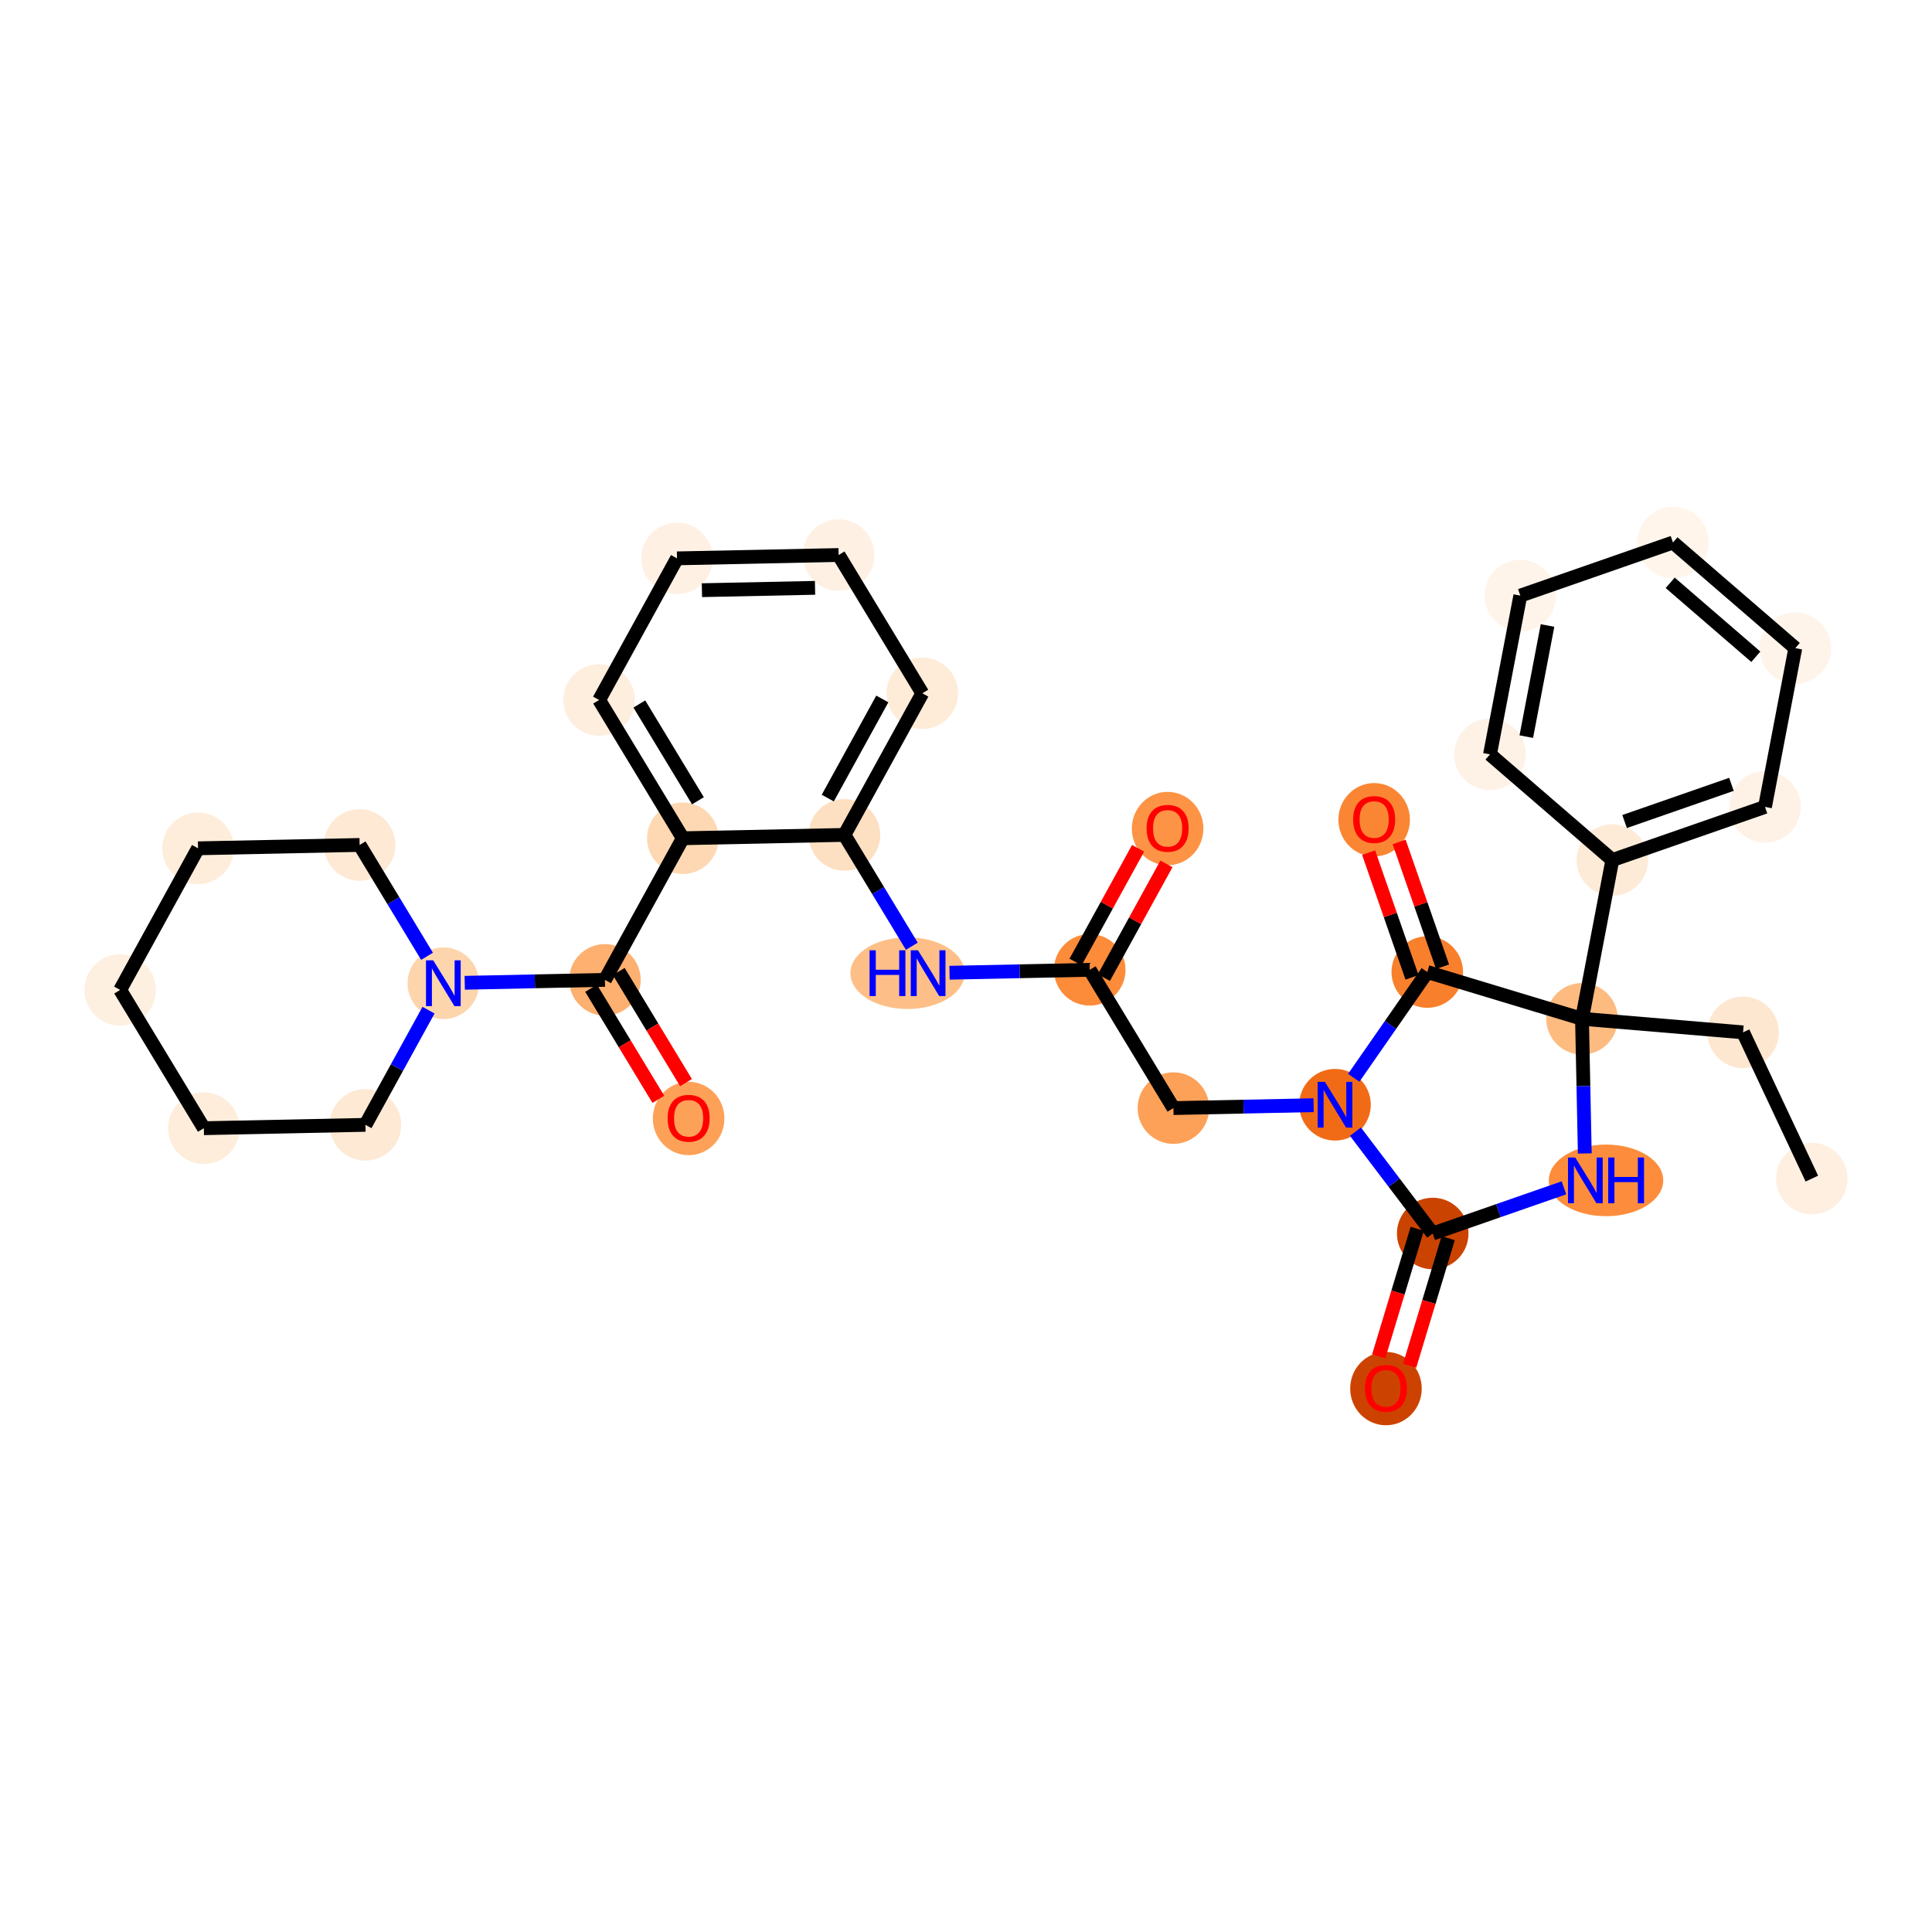 <?xml version='1.0' encoding='iso-8859-1'?>
<svg version='1.1' baseProfile='full'
              xmlns='http://www.w3.org/2000/svg'
                      xmlns:rdkit='http://www.rdkit.org/xml'
                      xmlns:xlink='http://www.w3.org/1999/xlink'
                  xml:space='preserve'
width='280px' height='280px' viewBox='0 0 280 280'>
<!-- END OF HEADER -->
<rect style='opacity:1.0;fill:#FFFFFF;stroke:none' width='280' height='280' x='0' y='0'> </rect>
<ellipse cx='262.588' cy='170.813' rx='4.685' ry='4.685'  style='fill:#FEEFE0;fill-rule:evenodd;stroke:#FEEFE0;stroke-width:1.0px;stroke-linecap:butt;stroke-linejoin:miter;stroke-opacity:1' />
<ellipse cx='252.618' cy='149.616' rx='4.685' ry='4.685'  style='fill:#FEE7D1;fill-rule:evenodd;stroke:#FEE7D1;stroke-width:1.0px;stroke-linecap:butt;stroke-linejoin:miter;stroke-opacity:1' />
<ellipse cx='229.276' cy='147.651' rx='4.685' ry='4.685'  style='fill:#FDBB80;fill-rule:evenodd;stroke:#FDBB80;stroke-width:1.0px;stroke-linecap:butt;stroke-linejoin:miter;stroke-opacity:1' />
<ellipse cx='233.671' cy='124.642' rx='4.685' ry='4.685'  style='fill:#FEEBD7;fill-rule:evenodd;stroke:#FEEBD7;stroke-width:1.0px;stroke-linecap:butt;stroke-linejoin:miter;stroke-opacity:1' />
<ellipse cx='255.794' cy='116.943' rx='4.685' ry='4.685'  style='fill:#FEF2E6;fill-rule:evenodd;stroke:#FEF2E6;stroke-width:1.0px;stroke-linecap:butt;stroke-linejoin:miter;stroke-opacity:1' />
<ellipse cx='260.188' cy='93.934' rx='4.685' ry='4.685'  style='fill:#FEF4EA;fill-rule:evenodd;stroke:#FEF4EA;stroke-width:1.0px;stroke-linecap:butt;stroke-linejoin:miter;stroke-opacity:1' />
<ellipse cx='242.459' cy='78.624' rx='4.685' ry='4.685'  style='fill:#FFF5EB;fill-rule:evenodd;stroke:#FFF5EB;stroke-width:1.0px;stroke-linecap:butt;stroke-linejoin:miter;stroke-opacity:1' />
<ellipse cx='220.336' cy='86.323' rx='4.685' ry='4.685'  style='fill:#FEF4EA;fill-rule:evenodd;stroke:#FEF4EA;stroke-width:1.0px;stroke-linecap:butt;stroke-linejoin:miter;stroke-opacity:1' />
<ellipse cx='215.941' cy='109.332' rx='4.685' ry='4.685'  style='fill:#FEF2E6;fill-rule:evenodd;stroke:#FEF2E6;stroke-width:1.0px;stroke-linecap:butt;stroke-linejoin:miter;stroke-opacity:1' />
<ellipse cx='232.756' cy='171.07' rx='7.792' ry='4.691'  style='fill:#FD8D3C;fill-rule:evenodd;stroke:#FD8D3C;stroke-width:1.0px;stroke-linecap:butt;stroke-linejoin:miter;stroke-opacity:1' />
<ellipse cx='207.639' cy='178.769' rx='4.685' ry='4.685'  style='fill:#CB4301;fill-rule:evenodd;stroke:#CB4301;stroke-width:1.0px;stroke-linecap:butt;stroke-linejoin:miter;stroke-opacity:1' />
<ellipse cx='200.864' cy='201.244' rx='4.685' ry='4.817'  style='fill:#CC4301;fill-rule:evenodd;stroke:#CC4301;stroke-width:1.0px;stroke-linecap:butt;stroke-linejoin:miter;stroke-opacity:1' />
<ellipse cx='193.48' cy='160.108' rx='4.685' ry='4.691'  style='fill:#F16B16;fill-rule:evenodd;stroke:#F16B16;stroke-width:1.0px;stroke-linecap:butt;stroke-linejoin:miter;stroke-opacity:1' />
<ellipse cx='170.06' cy='160.593' rx='4.685' ry='4.685'  style='fill:#FDA158;fill-rule:evenodd;stroke:#FDA158;stroke-width:1.0px;stroke-linecap:butt;stroke-linejoin:miter;stroke-opacity:1' />
<ellipse cx='157.93' cy='140.554' rx='4.685' ry='4.685'  style='fill:#FC8B3A;fill-rule:evenodd;stroke:#FC8B3A;stroke-width:1.0px;stroke-linecap:butt;stroke-linejoin:miter;stroke-opacity:1' />
<ellipse cx='169.219' cy='120.081' rx='4.685' ry='4.817'  style='fill:#FD9345;fill-rule:evenodd;stroke:#FD9345;stroke-width:1.0px;stroke-linecap:butt;stroke-linejoin:miter;stroke-opacity:1' />
<ellipse cx='131.526' cy='141.04' rx='7.778' ry='4.691'  style='fill:#FDBF87;fill-rule:evenodd;stroke:#FDBF87;stroke-width:1.0px;stroke-linecap:butt;stroke-linejoin:miter;stroke-opacity:1' />
<ellipse cx='122.38' cy='121.001' rx='4.685' ry='4.685'  style='fill:#FDDFC1;fill-rule:evenodd;stroke:#FDDFC1;stroke-width:1.0px;stroke-linecap:butt;stroke-linejoin:miter;stroke-opacity:1' />
<ellipse cx='133.669' cy='100.476' rx='4.685' ry='4.685'  style='fill:#FEECD9;fill-rule:evenodd;stroke:#FEECD9;stroke-width:1.0px;stroke-linecap:butt;stroke-linejoin:miter;stroke-opacity:1' />
<ellipse cx='121.539' cy='80.437' rx='4.685' ry='4.685'  style='fill:#FEF1E4;fill-rule:evenodd;stroke:#FEF1E4;stroke-width:1.0px;stroke-linecap:butt;stroke-linejoin:miter;stroke-opacity:1' />
<ellipse cx='98.119' cy='80.922' rx='4.685' ry='4.685'  style='fill:#FEF1E4;fill-rule:evenodd;stroke:#FEF1E4;stroke-width:1.0px;stroke-linecap:butt;stroke-linejoin:miter;stroke-opacity:1' />
<ellipse cx='86.83' cy='101.447' rx='4.685' ry='4.685'  style='fill:#FEEEDE;fill-rule:evenodd;stroke:#FEEEDE;stroke-width:1.0px;stroke-linecap:butt;stroke-linejoin:miter;stroke-opacity:1' />
<ellipse cx='98.96' cy='121.486' rx='4.685' ry='4.685'  style='fill:#FDD8B3;fill-rule:evenodd;stroke:#FDD8B3;stroke-width:1.0px;stroke-linecap:butt;stroke-linejoin:miter;stroke-opacity:1' />
<ellipse cx='87.671' cy='142.011' rx='4.685' ry='4.685'  style='fill:#FDB06F;fill-rule:evenodd;stroke:#FDB06F;stroke-width:1.0px;stroke-linecap:butt;stroke-linejoin:miter;stroke-opacity:1' />
<ellipse cx='99.802' cy='162.102' rx='4.685' ry='4.817'  style='fill:#FDA158;fill-rule:evenodd;stroke:#FDA158;stroke-width:1.0px;stroke-linecap:butt;stroke-linejoin:miter;stroke-opacity:1' />
<ellipse cx='64.251' cy='142.497' rx='4.685' ry='4.691'  style='fill:#FDD5AC;fill-rule:evenodd;stroke:#FDD5AC;stroke-width:1.0px;stroke-linecap:butt;stroke-linejoin:miter;stroke-opacity:1' />
<ellipse cx='52.121' cy='122.458' rx='4.685' ry='4.685'  style='fill:#FEE9D5;fill-rule:evenodd;stroke:#FEE9D5;stroke-width:1.0px;stroke-linecap:butt;stroke-linejoin:miter;stroke-opacity:1' />
<ellipse cx='28.701' cy='122.943' rx='4.685' ry='4.685'  style='fill:#FEEDDB;fill-rule:evenodd;stroke:#FEEDDB;stroke-width:1.0px;stroke-linecap:butt;stroke-linejoin:miter;stroke-opacity:1' />
<ellipse cx='17.412' cy='143.468' rx='4.685' ry='4.685'  style='fill:#FEF0E1;fill-rule:evenodd;stroke:#FEF0E1;stroke-width:1.0px;stroke-linecap:butt;stroke-linejoin:miter;stroke-opacity:1' />
<ellipse cx='29.543' cy='163.507' rx='4.685' ry='4.685'  style='fill:#FEEDDB;fill-rule:evenodd;stroke:#FEEDDB;stroke-width:1.0px;stroke-linecap:butt;stroke-linejoin:miter;stroke-opacity:1' />
<ellipse cx='52.962' cy='163.022' rx='4.685' ry='4.685'  style='fill:#FEE9D5;fill-rule:evenodd;stroke:#FEE9D5;stroke-width:1.0px;stroke-linecap:butt;stroke-linejoin:miter;stroke-opacity:1' />
<ellipse cx='206.853' cy='140.875' rx='4.685' ry='4.685'  style='fill:#F8802D;fill-rule:evenodd;stroke:#F8802D;stroke-width:1.0px;stroke-linecap:butt;stroke-linejoin:miter;stroke-opacity:1' />
<ellipse cx='199.154' cy='118.804' rx='4.685' ry='4.817'  style='fill:#FA8634;fill-rule:evenodd;stroke:#FA8634;stroke-width:1.0px;stroke-linecap:butt;stroke-linejoin:miter;stroke-opacity:1' />
<path class='bond-0 atom-0 atom-1' d='M 262.588,170.813 L 252.618,149.616' style='fill:none;fill-rule:evenodd;stroke:#000000;stroke-width:2.0px;stroke-linecap:butt;stroke-linejoin:miter;stroke-opacity:1' />
<path class='bond-1 atom-1 atom-2' d='M 252.618,149.616 L 229.276,147.651' style='fill:none;fill-rule:evenodd;stroke:#000000;stroke-width:2.0px;stroke-linecap:butt;stroke-linejoin:miter;stroke-opacity:1' />
<path class='bond-2 atom-2 atom-3' d='M 229.276,147.651 L 233.671,124.642' style='fill:none;fill-rule:evenodd;stroke:#000000;stroke-width:2.0px;stroke-linecap:butt;stroke-linejoin:miter;stroke-opacity:1' />
<path class='bond-8 atom-2 atom-9' d='M 229.276,147.651 L 229.479,157.409' style='fill:none;fill-rule:evenodd;stroke:#000000;stroke-width:2.0px;stroke-linecap:butt;stroke-linejoin:miter;stroke-opacity:1' />
<path class='bond-8 atom-2 atom-9' d='M 229.479,157.409 L 229.681,167.168' style='fill:none;fill-rule:evenodd;stroke:#0000FF;stroke-width:2.0px;stroke-linecap:butt;stroke-linejoin:miter;stroke-opacity:1' />
<path class='bond-32 atom-31 atom-2' d='M 206.853,140.875 L 229.276,147.651' style='fill:none;fill-rule:evenodd;stroke:#000000;stroke-width:2.0px;stroke-linecap:butt;stroke-linejoin:miter;stroke-opacity:1' />
<path class='bond-3 atom-3 atom-4' d='M 233.671,124.642 L 255.794,116.943' style='fill:none;fill-rule:evenodd;stroke:#000000;stroke-width:2.0px;stroke-linecap:butt;stroke-linejoin:miter;stroke-opacity:1' />
<path class='bond-3 atom-3 atom-4' d='M 235.449,119.062 L 250.936,113.673' style='fill:none;fill-rule:evenodd;stroke:#000000;stroke-width:2.0px;stroke-linecap:butt;stroke-linejoin:miter;stroke-opacity:1' />
<path class='bond-33 atom-8 atom-3' d='M 215.941,109.332 L 233.671,124.642' style='fill:none;fill-rule:evenodd;stroke:#000000;stroke-width:2.0px;stroke-linecap:butt;stroke-linejoin:miter;stroke-opacity:1' />
<path class='bond-4 atom-4 atom-5' d='M 255.794,116.943 L 260.188,93.934' style='fill:none;fill-rule:evenodd;stroke:#000000;stroke-width:2.0px;stroke-linecap:butt;stroke-linejoin:miter;stroke-opacity:1' />
<path class='bond-5 atom-5 atom-6' d='M 260.188,93.934 L 242.459,78.624' style='fill:none;fill-rule:evenodd;stroke:#000000;stroke-width:2.0px;stroke-linecap:butt;stroke-linejoin:miter;stroke-opacity:1' />
<path class='bond-5 atom-5 atom-6' d='M 254.467,95.183 L 242.056,84.466' style='fill:none;fill-rule:evenodd;stroke:#000000;stroke-width:2.0px;stroke-linecap:butt;stroke-linejoin:miter;stroke-opacity:1' />
<path class='bond-6 atom-6 atom-7' d='M 242.459,78.624 L 220.336,86.323' style='fill:none;fill-rule:evenodd;stroke:#000000;stroke-width:2.0px;stroke-linecap:butt;stroke-linejoin:miter;stroke-opacity:1' />
<path class='bond-7 atom-7 atom-8' d='M 220.336,86.323 L 215.941,109.332' style='fill:none;fill-rule:evenodd;stroke:#000000;stroke-width:2.0px;stroke-linecap:butt;stroke-linejoin:miter;stroke-opacity:1' />
<path class='bond-7 atom-7 atom-8' d='M 224.278,90.653 L 221.202,106.759' style='fill:none;fill-rule:evenodd;stroke:#000000;stroke-width:2.0px;stroke-linecap:butt;stroke-linejoin:miter;stroke-opacity:1' />
<path class='bond-9 atom-9 atom-10' d='M 226.661,172.149 L 217.15,175.459' style='fill:none;fill-rule:evenodd;stroke:#0000FF;stroke-width:2.0px;stroke-linecap:butt;stroke-linejoin:miter;stroke-opacity:1' />
<path class='bond-9 atom-9 atom-10' d='M 217.15,175.459 L 207.639,178.769' style='fill:none;fill-rule:evenodd;stroke:#000000;stroke-width:2.0px;stroke-linecap:butt;stroke-linejoin:miter;stroke-opacity:1' />
<path class='bond-10 atom-10 atom-11' d='M 205.396,178.092 L 202.604,187.333' style='fill:none;fill-rule:evenodd;stroke:#000000;stroke-width:2.0px;stroke-linecap:butt;stroke-linejoin:miter;stroke-opacity:1' />
<path class='bond-10 atom-10 atom-11' d='M 202.604,187.333 L 199.812,196.575' style='fill:none;fill-rule:evenodd;stroke:#FF0000;stroke-width:2.0px;stroke-linecap:butt;stroke-linejoin:miter;stroke-opacity:1' />
<path class='bond-10 atom-10 atom-11' d='M 209.881,179.447 L 207.089,188.688' style='fill:none;fill-rule:evenodd;stroke:#000000;stroke-width:2.0px;stroke-linecap:butt;stroke-linejoin:miter;stroke-opacity:1' />
<path class='bond-10 atom-10 atom-11' d='M 207.089,188.688 L 204.296,197.93' style='fill:none;fill-rule:evenodd;stroke:#FF0000;stroke-width:2.0px;stroke-linecap:butt;stroke-linejoin:miter;stroke-opacity:1' />
<path class='bond-11 atom-10 atom-12' d='M 207.639,178.769 L 202.04,171.39' style='fill:none;fill-rule:evenodd;stroke:#000000;stroke-width:2.0px;stroke-linecap:butt;stroke-linejoin:miter;stroke-opacity:1' />
<path class='bond-11 atom-10 atom-12' d='M 202.04,171.39 L 196.441,164.01' style='fill:none;fill-rule:evenodd;stroke:#0000FF;stroke-width:2.0px;stroke-linecap:butt;stroke-linejoin:miter;stroke-opacity:1' />
<path class='bond-12 atom-12 atom-13' d='M 190.379,160.172 L 180.22,160.383' style='fill:none;fill-rule:evenodd;stroke:#0000FF;stroke-width:2.0px;stroke-linecap:butt;stroke-linejoin:miter;stroke-opacity:1' />
<path class='bond-12 atom-12 atom-13' d='M 180.22,160.383 L 170.06,160.593' style='fill:none;fill-rule:evenodd;stroke:#000000;stroke-width:2.0px;stroke-linecap:butt;stroke-linejoin:miter;stroke-opacity:1' />
<path class='bond-30 atom-12 atom-31' d='M 196.194,156.205 L 201.523,148.54' style='fill:none;fill-rule:evenodd;stroke:#0000FF;stroke-width:2.0px;stroke-linecap:butt;stroke-linejoin:miter;stroke-opacity:1' />
<path class='bond-30 atom-12 atom-31' d='M 201.523,148.54 L 206.853,140.875' style='fill:none;fill-rule:evenodd;stroke:#000000;stroke-width:2.0px;stroke-linecap:butt;stroke-linejoin:miter;stroke-opacity:1' />
<path class='bond-13 atom-13 atom-14' d='M 170.06,160.593 L 157.93,140.554' style='fill:none;fill-rule:evenodd;stroke:#000000;stroke-width:2.0px;stroke-linecap:butt;stroke-linejoin:miter;stroke-opacity:1' />
<path class='bond-14 atom-14 atom-15' d='M 159.983,141.683 L 164.515,133.442' style='fill:none;fill-rule:evenodd;stroke:#000000;stroke-width:2.0px;stroke-linecap:butt;stroke-linejoin:miter;stroke-opacity:1' />
<path class='bond-14 atom-14 atom-15' d='M 164.515,133.442 L 169.048,125.201' style='fill:none;fill-rule:evenodd;stroke:#FF0000;stroke-width:2.0px;stroke-linecap:butt;stroke-linejoin:miter;stroke-opacity:1' />
<path class='bond-14 atom-14 atom-15' d='M 155.878,139.425 L 160.41,131.184' style='fill:none;fill-rule:evenodd;stroke:#000000;stroke-width:2.0px;stroke-linecap:butt;stroke-linejoin:miter;stroke-opacity:1' />
<path class='bond-14 atom-14 atom-15' d='M 160.41,131.184 L 164.943,122.944' style='fill:none;fill-rule:evenodd;stroke:#FF0000;stroke-width:2.0px;stroke-linecap:butt;stroke-linejoin:miter;stroke-opacity:1' />
<path class='bond-15 atom-14 atom-16' d='M 157.93,140.554 L 147.771,140.765' style='fill:none;fill-rule:evenodd;stroke:#000000;stroke-width:2.0px;stroke-linecap:butt;stroke-linejoin:miter;stroke-opacity:1' />
<path class='bond-15 atom-14 atom-16' d='M 147.771,140.765 L 137.612,140.976' style='fill:none;fill-rule:evenodd;stroke:#0000FF;stroke-width:2.0px;stroke-linecap:butt;stroke-linejoin:miter;stroke-opacity:1' />
<path class='bond-16 atom-16 atom-17' d='M 132.148,137.137 L 127.264,129.069' style='fill:none;fill-rule:evenodd;stroke:#0000FF;stroke-width:2.0px;stroke-linecap:butt;stroke-linejoin:miter;stroke-opacity:1' />
<path class='bond-16 atom-16 atom-17' d='M 127.264,129.069 L 122.38,121.001' style='fill:none;fill-rule:evenodd;stroke:#000000;stroke-width:2.0px;stroke-linecap:butt;stroke-linejoin:miter;stroke-opacity:1' />
<path class='bond-17 atom-17 atom-18' d='M 122.38,121.001 L 133.669,100.476' style='fill:none;fill-rule:evenodd;stroke:#000000;stroke-width:2.0px;stroke-linecap:butt;stroke-linejoin:miter;stroke-opacity:1' />
<path class='bond-17 atom-17 atom-18' d='M 119.968,115.664 L 127.871,101.297' style='fill:none;fill-rule:evenodd;stroke:#000000;stroke-width:2.0px;stroke-linecap:butt;stroke-linejoin:miter;stroke-opacity:1' />
<path class='bond-34 atom-22 atom-17' d='M 98.96,121.486 L 122.38,121.001' style='fill:none;fill-rule:evenodd;stroke:#000000;stroke-width:2.0px;stroke-linecap:butt;stroke-linejoin:miter;stroke-opacity:1' />
<path class='bond-18 atom-18 atom-19' d='M 133.669,100.476 L 121.539,80.437' style='fill:none;fill-rule:evenodd;stroke:#000000;stroke-width:2.0px;stroke-linecap:butt;stroke-linejoin:miter;stroke-opacity:1' />
<path class='bond-19 atom-19 atom-20' d='M 121.539,80.437 L 98.119,80.922' style='fill:none;fill-rule:evenodd;stroke:#000000;stroke-width:2.0px;stroke-linecap:butt;stroke-linejoin:miter;stroke-opacity:1' />
<path class='bond-19 atom-19 atom-20' d='M 118.123,85.194 L 101.729,85.534' style='fill:none;fill-rule:evenodd;stroke:#000000;stroke-width:2.0px;stroke-linecap:butt;stroke-linejoin:miter;stroke-opacity:1' />
<path class='bond-20 atom-20 atom-21' d='M 98.119,80.922 L 86.83,101.447' style='fill:none;fill-rule:evenodd;stroke:#000000;stroke-width:2.0px;stroke-linecap:butt;stroke-linejoin:miter;stroke-opacity:1' />
<path class='bond-21 atom-21 atom-22' d='M 86.83,101.447 L 98.96,121.486' style='fill:none;fill-rule:evenodd;stroke:#000000;stroke-width:2.0px;stroke-linecap:butt;stroke-linejoin:miter;stroke-opacity:1' />
<path class='bond-21 atom-21 atom-22' d='M 92.657,102.027 L 101.149,116.054' style='fill:none;fill-rule:evenodd;stroke:#000000;stroke-width:2.0px;stroke-linecap:butt;stroke-linejoin:miter;stroke-opacity:1' />
<path class='bond-22 atom-22 atom-23' d='M 98.96,121.486 L 87.671,142.011' style='fill:none;fill-rule:evenodd;stroke:#000000;stroke-width:2.0px;stroke-linecap:butt;stroke-linejoin:miter;stroke-opacity:1' />
<path class='bond-23 atom-23 atom-24' d='M 85.667,143.224 L 90.54,151.274' style='fill:none;fill-rule:evenodd;stroke:#000000;stroke-width:2.0px;stroke-linecap:butt;stroke-linejoin:miter;stroke-opacity:1' />
<path class='bond-23 atom-23 atom-24' d='M 90.54,151.274 L 95.413,159.323' style='fill:none;fill-rule:evenodd;stroke:#FF0000;stroke-width:2.0px;stroke-linecap:butt;stroke-linejoin:miter;stroke-opacity:1' />
<path class='bond-23 atom-23 atom-24' d='M 89.675,140.798 L 94.548,148.848' style='fill:none;fill-rule:evenodd;stroke:#000000;stroke-width:2.0px;stroke-linecap:butt;stroke-linejoin:miter;stroke-opacity:1' />
<path class='bond-23 atom-23 atom-24' d='M 94.548,148.848 L 99.42,156.897' style='fill:none;fill-rule:evenodd;stroke:#FF0000;stroke-width:2.0px;stroke-linecap:butt;stroke-linejoin:miter;stroke-opacity:1' />
<path class='bond-24 atom-23 atom-25' d='M 87.671,142.011 L 77.512,142.222' style='fill:none;fill-rule:evenodd;stroke:#000000;stroke-width:2.0px;stroke-linecap:butt;stroke-linejoin:miter;stroke-opacity:1' />
<path class='bond-24 atom-23 atom-25' d='M 77.512,142.222 L 67.353,142.433' style='fill:none;fill-rule:evenodd;stroke:#0000FF;stroke-width:2.0px;stroke-linecap:butt;stroke-linejoin:miter;stroke-opacity:1' />
<path class='bond-25 atom-25 atom-26' d='M 61.889,138.594 L 57.005,130.526' style='fill:none;fill-rule:evenodd;stroke:#0000FF;stroke-width:2.0px;stroke-linecap:butt;stroke-linejoin:miter;stroke-opacity:1' />
<path class='bond-25 atom-25 atom-26' d='M 57.005,130.526 L 52.121,122.458' style='fill:none;fill-rule:evenodd;stroke:#000000;stroke-width:2.0px;stroke-linecap:butt;stroke-linejoin:miter;stroke-opacity:1' />
<path class='bond-35 atom-30 atom-25' d='M 52.962,163.022 L 57.534,154.711' style='fill:none;fill-rule:evenodd;stroke:#000000;stroke-width:2.0px;stroke-linecap:butt;stroke-linejoin:miter;stroke-opacity:1' />
<path class='bond-35 atom-30 atom-25' d='M 57.534,154.711 L 62.105,146.399' style='fill:none;fill-rule:evenodd;stroke:#0000FF;stroke-width:2.0px;stroke-linecap:butt;stroke-linejoin:miter;stroke-opacity:1' />
<path class='bond-26 atom-26 atom-27' d='M 52.121,122.458 L 28.701,122.943' style='fill:none;fill-rule:evenodd;stroke:#000000;stroke-width:2.0px;stroke-linecap:butt;stroke-linejoin:miter;stroke-opacity:1' />
<path class='bond-27 atom-27 atom-28' d='M 28.701,122.943 L 17.412,143.468' style='fill:none;fill-rule:evenodd;stroke:#000000;stroke-width:2.0px;stroke-linecap:butt;stroke-linejoin:miter;stroke-opacity:1' />
<path class='bond-28 atom-28 atom-29' d='M 17.412,143.468 L 29.543,163.507' style='fill:none;fill-rule:evenodd;stroke:#000000;stroke-width:2.0px;stroke-linecap:butt;stroke-linejoin:miter;stroke-opacity:1' />
<path class='bond-29 atom-29 atom-30' d='M 29.543,163.507 L 52.962,163.022' style='fill:none;fill-rule:evenodd;stroke:#000000;stroke-width:2.0px;stroke-linecap:butt;stroke-linejoin:miter;stroke-opacity:1' />
<path class='bond-31 atom-31 atom-32' d='M 209.065,140.105 L 205.919,131.065' style='fill:none;fill-rule:evenodd;stroke:#000000;stroke-width:2.0px;stroke-linecap:butt;stroke-linejoin:miter;stroke-opacity:1' />
<path class='bond-31 atom-31 atom-32' d='M 205.919,131.065 L 202.773,122.025' style='fill:none;fill-rule:evenodd;stroke:#FF0000;stroke-width:2.0px;stroke-linecap:butt;stroke-linejoin:miter;stroke-opacity:1' />
<path class='bond-31 atom-31 atom-32' d='M 204.641,141.645 L 201.495,132.605' style='fill:none;fill-rule:evenodd;stroke:#000000;stroke-width:2.0px;stroke-linecap:butt;stroke-linejoin:miter;stroke-opacity:1' />
<path class='bond-31 atom-31 atom-32' d='M 201.495,132.605 L 198.349,123.565' style='fill:none;fill-rule:evenodd;stroke:#FF0000;stroke-width:2.0px;stroke-linecap:butt;stroke-linejoin:miter;stroke-opacity:1' />
<path  class='atom-9' d='M 228.296 167.753
L 230.469 171.267
Q 230.685 171.614, 231.032 172.241
Q 231.378 172.869, 231.397 172.907
L 231.397 167.753
L 232.278 167.753
L 232.278 174.387
L 231.369 174.387
L 229.036 170.545
Q 228.764 170.096, 228.474 169.58
Q 228.193 169.065, 228.108 168.906
L 228.108 174.387
L 227.246 174.387
L 227.246 167.753
L 228.296 167.753
' fill='#0000FF'/>
<path  class='atom-9' d='M 233.074 167.753
L 233.974 167.753
L 233.974 170.574
L 237.366 170.574
L 237.366 167.753
L 238.265 167.753
L 238.265 174.387
L 237.366 174.387
L 237.366 171.323
L 233.974 171.323
L 233.974 174.387
L 233.074 174.387
L 233.074 167.753
' fill='#0000FF'/>
<path  class='atom-11' d='M 197.818 201.211
Q 197.818 199.618, 198.605 198.728
Q 199.392 197.838, 200.864 197.838
Q 202.335 197.838, 203.122 198.728
Q 203.909 199.618, 203.909 201.211
Q 203.909 202.823, 203.112 203.741
Q 202.316 204.65, 200.864 204.65
Q 199.402 204.65, 198.605 203.741
Q 197.818 202.832, 197.818 201.211
M 200.864 203.901
Q 201.876 203.901, 202.419 203.226
Q 202.972 202.542, 202.972 201.211
Q 202.972 199.909, 202.419 199.253
Q 201.876 198.588, 200.864 198.588
Q 199.852 198.588, 199.299 199.244
Q 198.755 199.9, 198.755 201.211
Q 198.755 202.551, 199.299 203.226
Q 199.852 203.901, 200.864 203.901
' fill='#FF0000'/>
<path  class='atom-12' d='M 192.014 156.791
L 194.188 160.305
Q 194.403 160.651, 194.75 161.279
Q 195.096 161.907, 195.115 161.944
L 195.115 156.791
L 195.996 156.791
L 195.996 163.425
L 195.087 163.425
L 192.754 159.583
Q 192.482 159.133, 192.192 158.618
Q 191.911 158.103, 191.826 157.943
L 191.826 163.425
L 190.964 163.425
L 190.964 156.791
L 192.014 156.791
' fill='#0000FF'/>
<path  class='atom-15' d='M 166.174 120.048
Q 166.174 118.455, 166.961 117.565
Q 167.748 116.675, 169.219 116.675
Q 170.69 116.675, 171.477 117.565
Q 172.264 118.455, 172.264 120.048
Q 172.264 121.66, 171.468 122.578
Q 170.672 123.487, 169.219 123.487
Q 167.758 123.487, 166.961 122.578
Q 166.174 121.669, 166.174 120.048
M 169.219 122.737
Q 170.231 122.737, 170.775 122.063
Q 171.327 121.379, 171.327 120.048
Q 171.327 118.746, 170.775 118.09
Q 170.231 117.425, 169.219 117.425
Q 168.207 117.425, 167.654 118.08
Q 167.111 118.736, 167.111 120.048
Q 167.111 121.388, 167.654 122.063
Q 168.207 122.737, 169.219 122.737
' fill='#FF0000'/>
<path  class='atom-16' d='M 126.026 137.723
L 126.925 137.723
L 126.925 140.543
L 130.317 140.543
L 130.317 137.723
L 131.217 137.723
L 131.217 144.357
L 130.317 144.357
L 130.317 141.293
L 126.925 141.293
L 126.925 144.357
L 126.026 144.357
L 126.026 137.723
' fill='#0000FF'/>
<path  class='atom-16' d='M 133.044 137.723
L 135.218 141.237
Q 135.433 141.583, 135.78 142.211
Q 136.127 142.839, 136.145 142.876
L 136.145 137.723
L 137.026 137.723
L 137.026 144.357
L 136.117 144.357
L 133.784 140.515
Q 133.513 140.065, 133.222 139.55
Q 132.941 139.035, 132.857 138.875
L 132.857 144.357
L 131.995 144.357
L 131.995 137.723
L 133.044 137.723
' fill='#0000FF'/>
<path  class='atom-24' d='M 96.756 162.069
Q 96.756 160.476, 97.543 159.586
Q 98.331 158.696, 99.802 158.696
Q 101.273 158.696, 102.06 159.586
Q 102.847 160.476, 102.847 162.069
Q 102.847 163.681, 102.05 164.599
Q 101.254 165.508, 99.802 165.508
Q 98.34 165.508, 97.543 164.599
Q 96.756 163.69, 96.756 162.069
M 99.802 164.758
Q 100.813 164.758, 101.357 164.084
Q 101.91 163.4, 101.91 162.069
Q 101.91 160.767, 101.357 160.111
Q 100.813 159.446, 99.802 159.446
Q 98.79 159.446, 98.237 160.101
Q 97.693 160.757, 97.693 162.069
Q 97.693 163.409, 98.237 164.084
Q 98.79 164.758, 99.802 164.758
' fill='#FF0000'/>
<path  class='atom-25' d='M 62.785 139.18
L 64.959 142.694
Q 65.174 143.04, 65.521 143.668
Q 65.868 144.296, 65.886 144.333
L 65.886 139.18
L 66.767 139.18
L 66.767 145.814
L 65.858 145.814
L 63.525 141.972
Q 63.254 141.522, 62.963 141.007
Q 62.682 140.492, 62.598 140.332
L 62.598 145.814
L 61.736 145.814
L 61.736 139.18
L 62.785 139.18
' fill='#0000FF'/>
<path  class='atom-32' d='M 196.109 118.771
Q 196.109 117.178, 196.896 116.288
Q 197.683 115.398, 199.154 115.398
Q 200.625 115.398, 201.412 116.288
Q 202.199 117.178, 202.199 118.771
Q 202.199 120.382, 201.403 121.301
Q 200.606 122.21, 199.154 122.21
Q 197.692 122.21, 196.896 121.301
Q 196.109 120.392, 196.109 118.771
M 199.154 121.46
Q 200.166 121.46, 200.709 120.785
Q 201.262 120.101, 201.262 118.771
Q 201.262 117.468, 200.709 116.812
Q 200.166 116.147, 199.154 116.147
Q 198.142 116.147, 197.589 116.803
Q 197.046 117.459, 197.046 118.771
Q 197.046 120.111, 197.589 120.785
Q 198.142 121.46, 199.154 121.46
' fill='#FF0000'/>
</svg>
